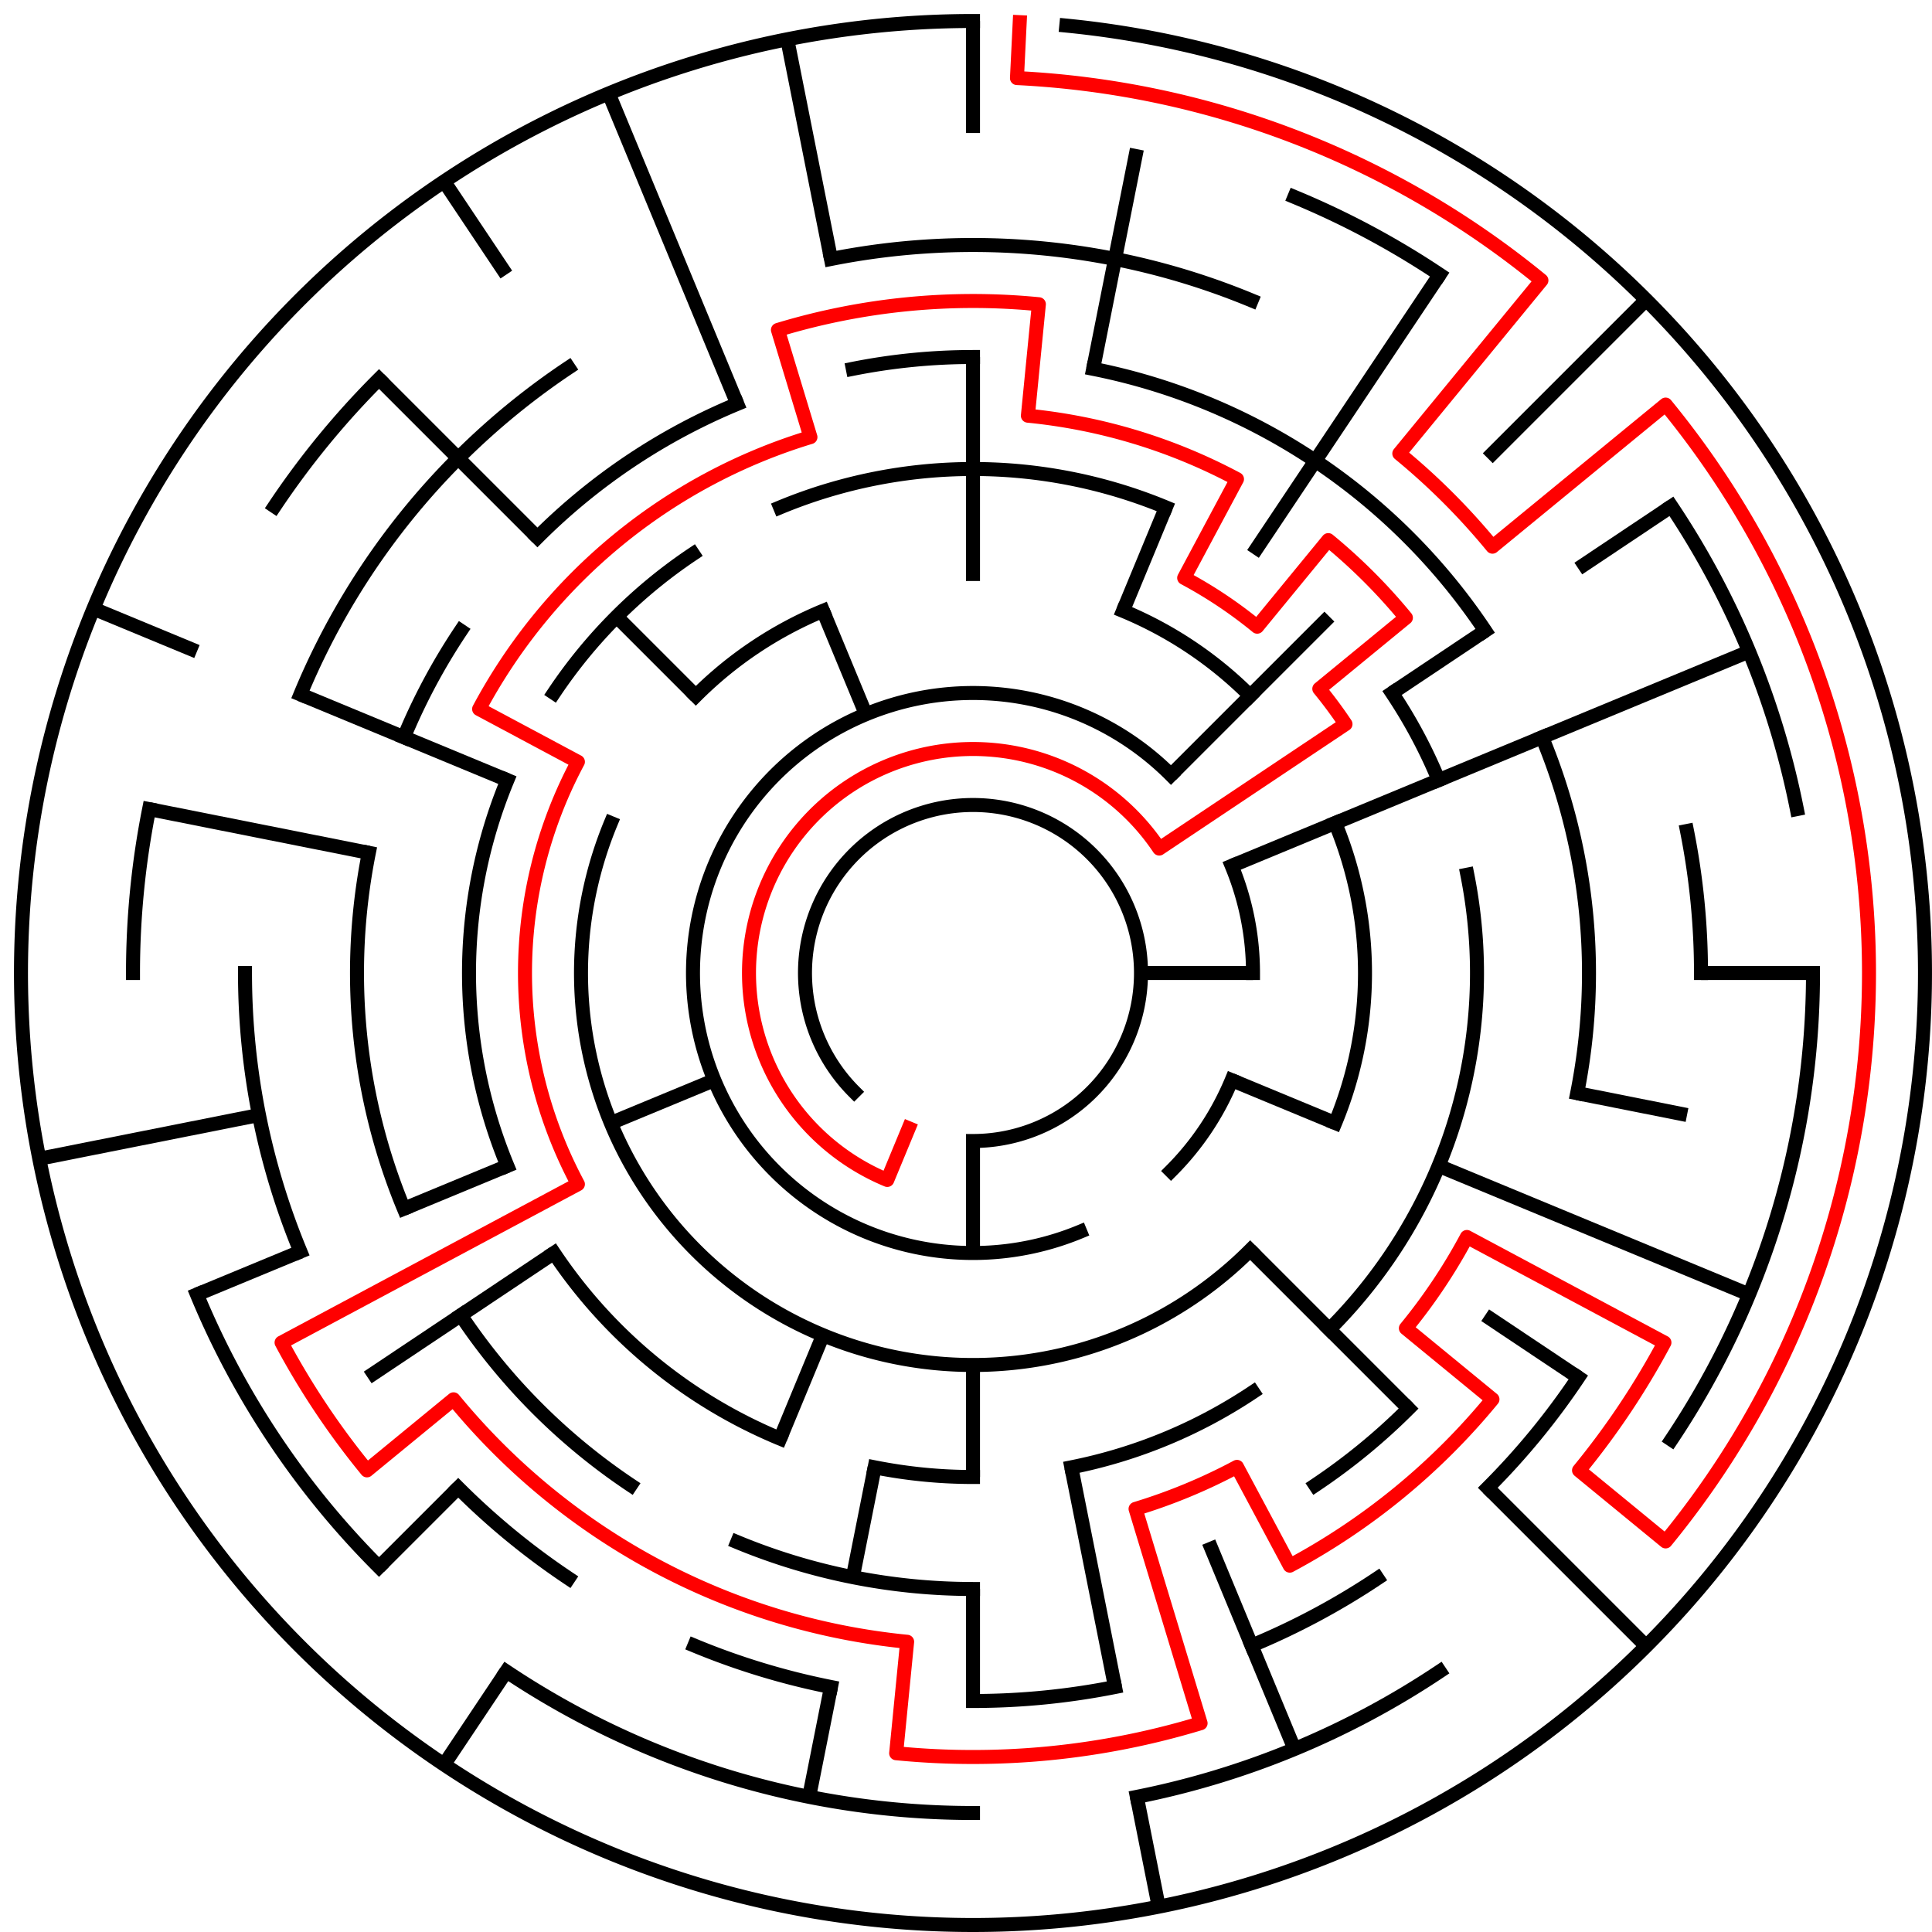 ﻿<?xml version="1.0" encoding="utf-8" standalone="no"?>
<!DOCTYPE svg PUBLIC "-//W3C//DTD SVG 1.1//EN" "http://www.w3.org/Graphics/SVG/1.1/DTD/svg11.dtd">
<svg width="276" height="276" version="1.1" xmlns="http://www.w3.org/2000/svg">
  <title>17 cells diameter theta maze</title>
  <g fill="none" stroke="#000000" stroke-width="2" stroke-linecap="square">
    <path d="M 122.029,155.971 A 24,24 0 1,1 139,163" />
    <path d="M 154.307,175.955 A 40,40 0 1,1 167.284,110.716" />
    <path d="M 175.955,123.693 A 40,40 0 0,1 179,139" />
    <path d="M 175.955,154.307 A 40,40 0 0,1 167.284,167.284" />
    <path d="M 160.43,87.263 A 56,56 0 0,1 178.598,99.402" />
    <path d="M 190.737,117.57 A 56,56 0 0,1 190.737,160.43" />
    <path d="M 178.598,178.598 A 56,56 0 0,1 87.263,117.57" />
    <path d="M 99.402,99.402 A 56,56 0 0,1 117.57,87.263" />
    <path d="M 111.447,72.481 A 72,72 0 0,1 166.553,72.481" />
    <path d="M 198.866,98.999 A 72,72 0 0,1 205.519,111.447" />
    <path d="M 209.617,124.953 A 72,72 0 0,1 189.912,189.912" />
    <path d="M 179.001,198.866 A 72,72 0 0,1 153.047,209.617" />
    <path d="M 139,211 A 72,72 0 0,1 124.953,209.617" />
    <path d="M 111.447,205.519 A 72,72 0 0,1 79.134,179.001" />
    <path d="M 72.481,166.553 A 72,72 0 0,1 72.481,111.447" />
    <path d="M 79.134,98.999 A 72,72 0 0,1 98.999,79.134" />
    <path d="M 121.832,52.691 A 88,88 0 0,1 139,51" />
    <path d="M 156.168,52.691 A 88,88 0 0,1 212.169,90.11" />
    <path d="M 220.301,105.324 A 88,88 0 0,1 225.309,156.168" />
    <path d="M 201.225,201.225 A 88,88 0 0,1 187.89,212.169" />
    <path d="M 139,227 A 88,88 0 0,1 105.324,220.301" />
    <path d="M 90.11,212.169 A 88,88 0 0,1 65.831,187.89" />
    <path d="M 57.699,172.676 A 88,88 0 0,1 52.691,121.832" />
    <path d="M 57.699,105.324 A 88,88 0 0,1 65.831,90.11" />
    <path d="M 76.775,76.775 A 88,88 0 0,1 105.324,57.699" />
    <path d="M 118.711,36.998 A 104,104 0 0,1 178.799,42.917" />
    <path d="M 241.002,118.711 A 104,104 0 0,1 243,139" />
    <path d="M 225.473,196.779 A 104,104 0 0,1 212.539,212.539" />
    <path d="M 196.779,225.473 A 104,104 0 0,1 178.799,235.083" />
    <path d="M 159.289,241.002 A 104,104 0 0,1 139,243" />
    <path d="M 118.711,241.002 A 104,104 0 0,1 99.201,235.083" />
    <path d="M 81.221,225.473 A 104,104 0 0,1 65.461,212.539" />
    <path d="M 42.917,178.799 A 104,104 0 0,1 35,139" />
    <path d="M 42.917,99.201 A 104,104 0 0,1 81.221,52.527" />
    <path d="M 184.922,28.134 A 120,120 0 0,1 205.668,39.224" />
    <path d="M 238.776,72.332 A 120,120 0 0,1 256.694,115.589" />
    <path d="M 259,139 A 120,120 0 0,1 238.776,205.668" />
    <path d="M 205.668,238.776 A 120,120 0 0,1 162.411,256.694" />
    <path d="M 139,259 A 120,120 0 0,1 72.332,238.776" />
    <path d="M 54.147,223.853 A 120,120 0 0,1 28.134,184.922" />
    <path d="M 19,139 A 120,120 0 0,1 21.306,115.589" />
    <path d="M 39.224,72.332 A 120,120 0 0,1 54.147,54.147" />
    <path d="M 152.33,3.655 A 136,136 0 1,1 139,3" />
  </g>
  <g fill="none" stroke="#000000" stroke-width="2" stroke-linecap="butt">
    <line x1="139" y1="3" x2="139" y2="19" />
    <line x1="139" y1="51" x2="139" y2="83" />
    <line x1="162.411" y1="21.306" x2="156.168" y2="52.691" />
    <line x1="166.553" y1="72.481" x2="160.43" y2="87.263" />
    <line x1="205.668" y1="39.224" x2="179.001" y2="79.134" />
    <line x1="235.167" y1="42.833" x2="212.539" y2="65.461" />
    <line x1="189.912" y1="88.088" x2="167.284" y2="110.716" />
    <line x1="238.776" y1="72.332" x2="225.473" y2="81.221" />
    <line x1="212.169" y1="90.11" x2="198.866" y2="98.999" />
    <line x1="249.866" y1="93.078" x2="175.955" y2="123.693" />
    <line x1="259" y1="139" x2="243" y2="139" />
    <line x1="179" y1="139" x2="163" y2="139" />
    <line x1="241.002" y1="159.289" x2="225.309" y2="156.168" />
    <line x1="249.866" y1="184.922" x2="205.519" y2="166.553" />
    <line x1="190.737" y1="160.43" x2="175.955" y2="154.307" />
    <line x1="225.473" y1="196.779" x2="212.169" y2="187.89" />
    <line x1="235.167" y1="235.167" x2="212.539" y2="212.539" />
    <line x1="201.225" y1="201.225" x2="178.598" y2="178.598" />
    <line x1="184.922" y1="249.866" x2="172.676" y2="220.301" />
    <line x1="165.532" y1="272.387" x2="162.411" y2="256.694" />
    <line x1="159.289" y1="241.002" x2="153.047" y2="209.617" />
    <line x1="139" y1="243" x2="139" y2="227" />
    <line x1="139" y1="211" x2="139" y2="195" />
    <line x1="139" y1="179" x2="139" y2="163" />
    <line x1="115.589" y1="256.694" x2="118.711" y2="241.002" />
    <line x1="121.832" y1="225.309" x2="124.953" y2="209.617" />
    <line x1="111.447" y1="205.519" x2="117.57" y2="190.737" />
    <line x1="63.442" y1="252.08" x2="72.332" y2="238.776" />
    <line x1="54.147" y1="223.853" x2="65.461" y2="212.539" />
    <line x1="52.527" y1="196.779" x2="79.134" y2="179.001" />
    <line x1="28.134" y1="184.922" x2="42.917" y2="178.799" />
    <line x1="57.699" y1="172.676" x2="72.481" y2="166.553" />
    <line x1="87.263" y1="160.43" x2="102.045" y2="154.307" />
    <line x1="5.613" y1="165.532" x2="36.998" y2="159.289" />
    <line x1="21.306" y1="115.589" x2="52.691" y2="121.832" />
    <line x1="13.352" y1="86.955" x2="28.134" y2="93.078" />
    <line x1="42.917" y1="99.201" x2="72.481" y2="111.447" />
    <line x1="54.147" y1="54.147" x2="76.775" y2="76.775" />
    <line x1="88.088" y1="88.088" x2="99.402" y2="99.402" />
    <line x1="63.442" y1="25.92" x2="72.332" y2="39.224" />
    <line x1="86.955" y1="13.352" x2="105.324" y2="57.699" />
    <line x1="117.57" y1="87.263" x2="123.693" y2="102.045" />
    <line x1="112.468" y1="5.613" x2="118.711" y2="36.998" />
  </g>
  <path fill="none" stroke="#ff0000" stroke-width="2" stroke-linecap="square" stroke-linejoin="round" d="M 145.673,3.164 L 145.281,11.154 A 128,128 0 0,1 220.202,40.055 L 199.902,64.791 A 96,96 0 0,1 213.209,78.098 L 237.945,57.798 A 128,128 0 0,1 237.945,220.202 L 225.577,210.052 A 112,112 0 0,0 237.775,191.796 L 209.554,176.712 A 80,80 0 0,1 200.841,189.751 L 213.209,199.902 A 96,96 0 0,1 184.254,223.664 L 176.712,209.554 A 80,80 0 0,1 162.223,215.555 L 171.512,246.177 A 112,112 0 0,1 128.022,250.461 L 129.59,234.538 A 96,96 0 0,1 64.791,199.902 L 52.423,210.052 A 112,112 0 0,1 40.225,191.796 L 82.557,169.169 A 64,64 0 0,1 82.557,108.831 L 68.446,101.288 A 80,80 0 0,1 115.777,62.445 L 111.133,47.134 A 96,96 0 0,1 148.41,43.462 L 146.841,59.385 A 80,80 0 0,1 176.712,68.446 L 169.169,82.557 A 64,64 0 0,1 179.601,89.527 L 189.751,77.159 A 80,80 0 0,1 200.841,88.249 L 188.473,98.399 A 64,64 0 0,1 192.214,103.444 L 165.607,121.222 A 32,32 0 1,0 126.754,168.564 L 129.816,161.173" />
  <type>Circular</type>
</svg>